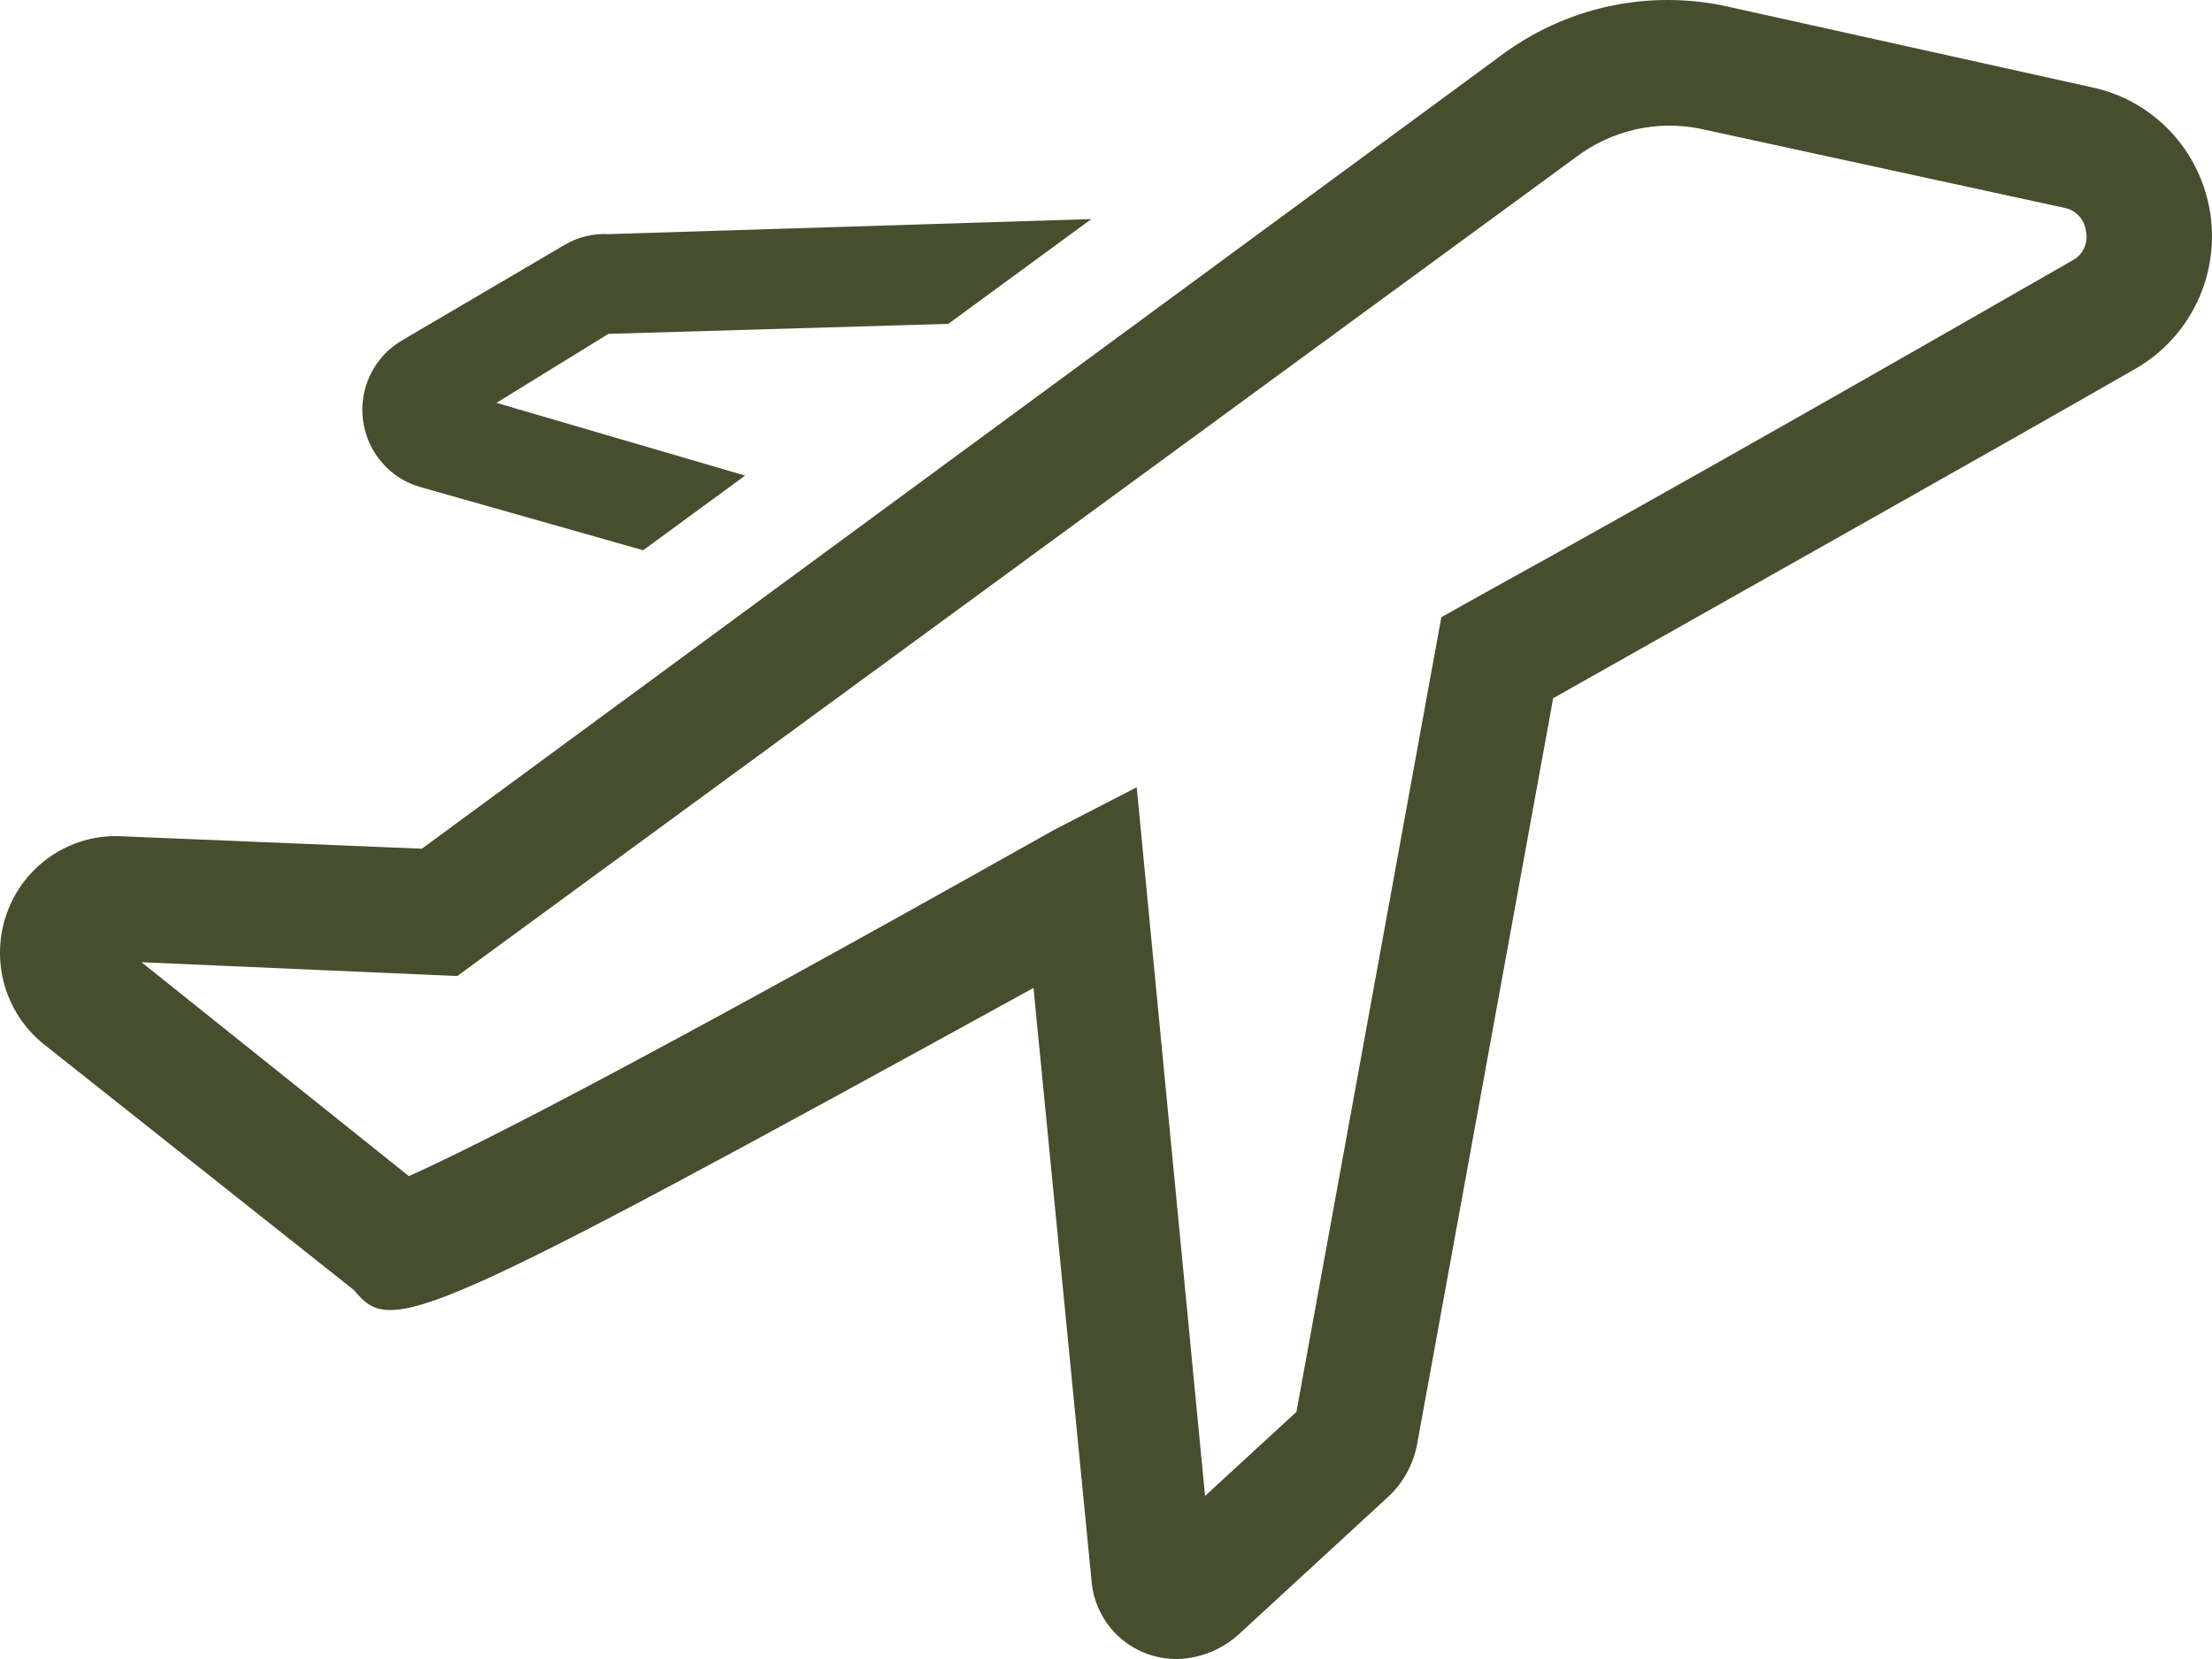 <svg width="32" height="24" viewBox="0 0 32 24" fill="none" xmlns="http://www.w3.org/2000/svg">
<path d="M31.974 3.079C31.905 2.637 31.705 2.227 31.4 1.903C31.095 1.579 30.699 1.356 30.266 1.264L24.987 0.094C24.421 -0.031 23.835 -0.031 23.269 0.092C22.703 0.216 22.169 0.461 21.705 0.81L6.103 12.278L1.732 12.097C1.381 12.084 1.035 12.183 0.743 12.381C0.45 12.578 0.227 12.863 0.105 13.195C-0.018 13.528 -0.033 13.891 0.06 14.233C0.154 14.575 0.352 14.878 0.626 15.1L5.123 18.665C5.662 19.328 6.022 19.201 14.951 14.292L15.788 22.839C15.802 23.072 15.881 23.296 16.016 23.486C16.151 23.675 16.337 23.822 16.552 23.909C16.707 23.971 16.872 24.002 17.038 24C17.372 23.99 17.692 23.858 17.937 23.628L20.086 21.65C20.3 21.45 20.445 21.186 20.5 20.897L22.469 10.101C25.68 8.286 28.719 6.581 30.886 5.338C31.274 5.118 31.586 4.783 31.78 4.38C31.975 3.976 32.042 3.522 31.974 3.079ZM29.996 3.759C27.748 5.047 24.6 6.853 21.219 8.722L20.851 8.93L18.755 20.425L17.433 21.641L16.444 11.389L15.248 12.006C8.801 15.635 6.651 16.688 5.914 17.014L2.047 13.92L6.615 14.12L22.802 2.271C23.056 2.079 23.348 1.944 23.658 1.873C23.968 1.803 24.289 1.799 24.6 1.863L29.861 3.006C29.942 3.021 30.016 3.061 30.073 3.122C30.13 3.182 30.166 3.259 30.176 3.342C30.194 3.422 30.187 3.505 30.154 3.58C30.122 3.656 30.066 3.718 29.996 3.759Z" fill="#464E2E"/>
<path d="M6.103 7.052L9.304 7.96L10.779 6.88L7.182 5.828L8.801 4.83L13.719 4.685L15.788 3.169L8.801 3.387C8.58 3.375 8.361 3.429 8.171 3.541L5.806 4.93C5.611 5.046 5.454 5.219 5.355 5.426C5.257 5.632 5.221 5.864 5.253 6.091C5.285 6.318 5.382 6.53 5.534 6.701C5.685 6.873 5.883 6.995 6.103 7.052Z" fill="#464E2E"/>
</svg>
